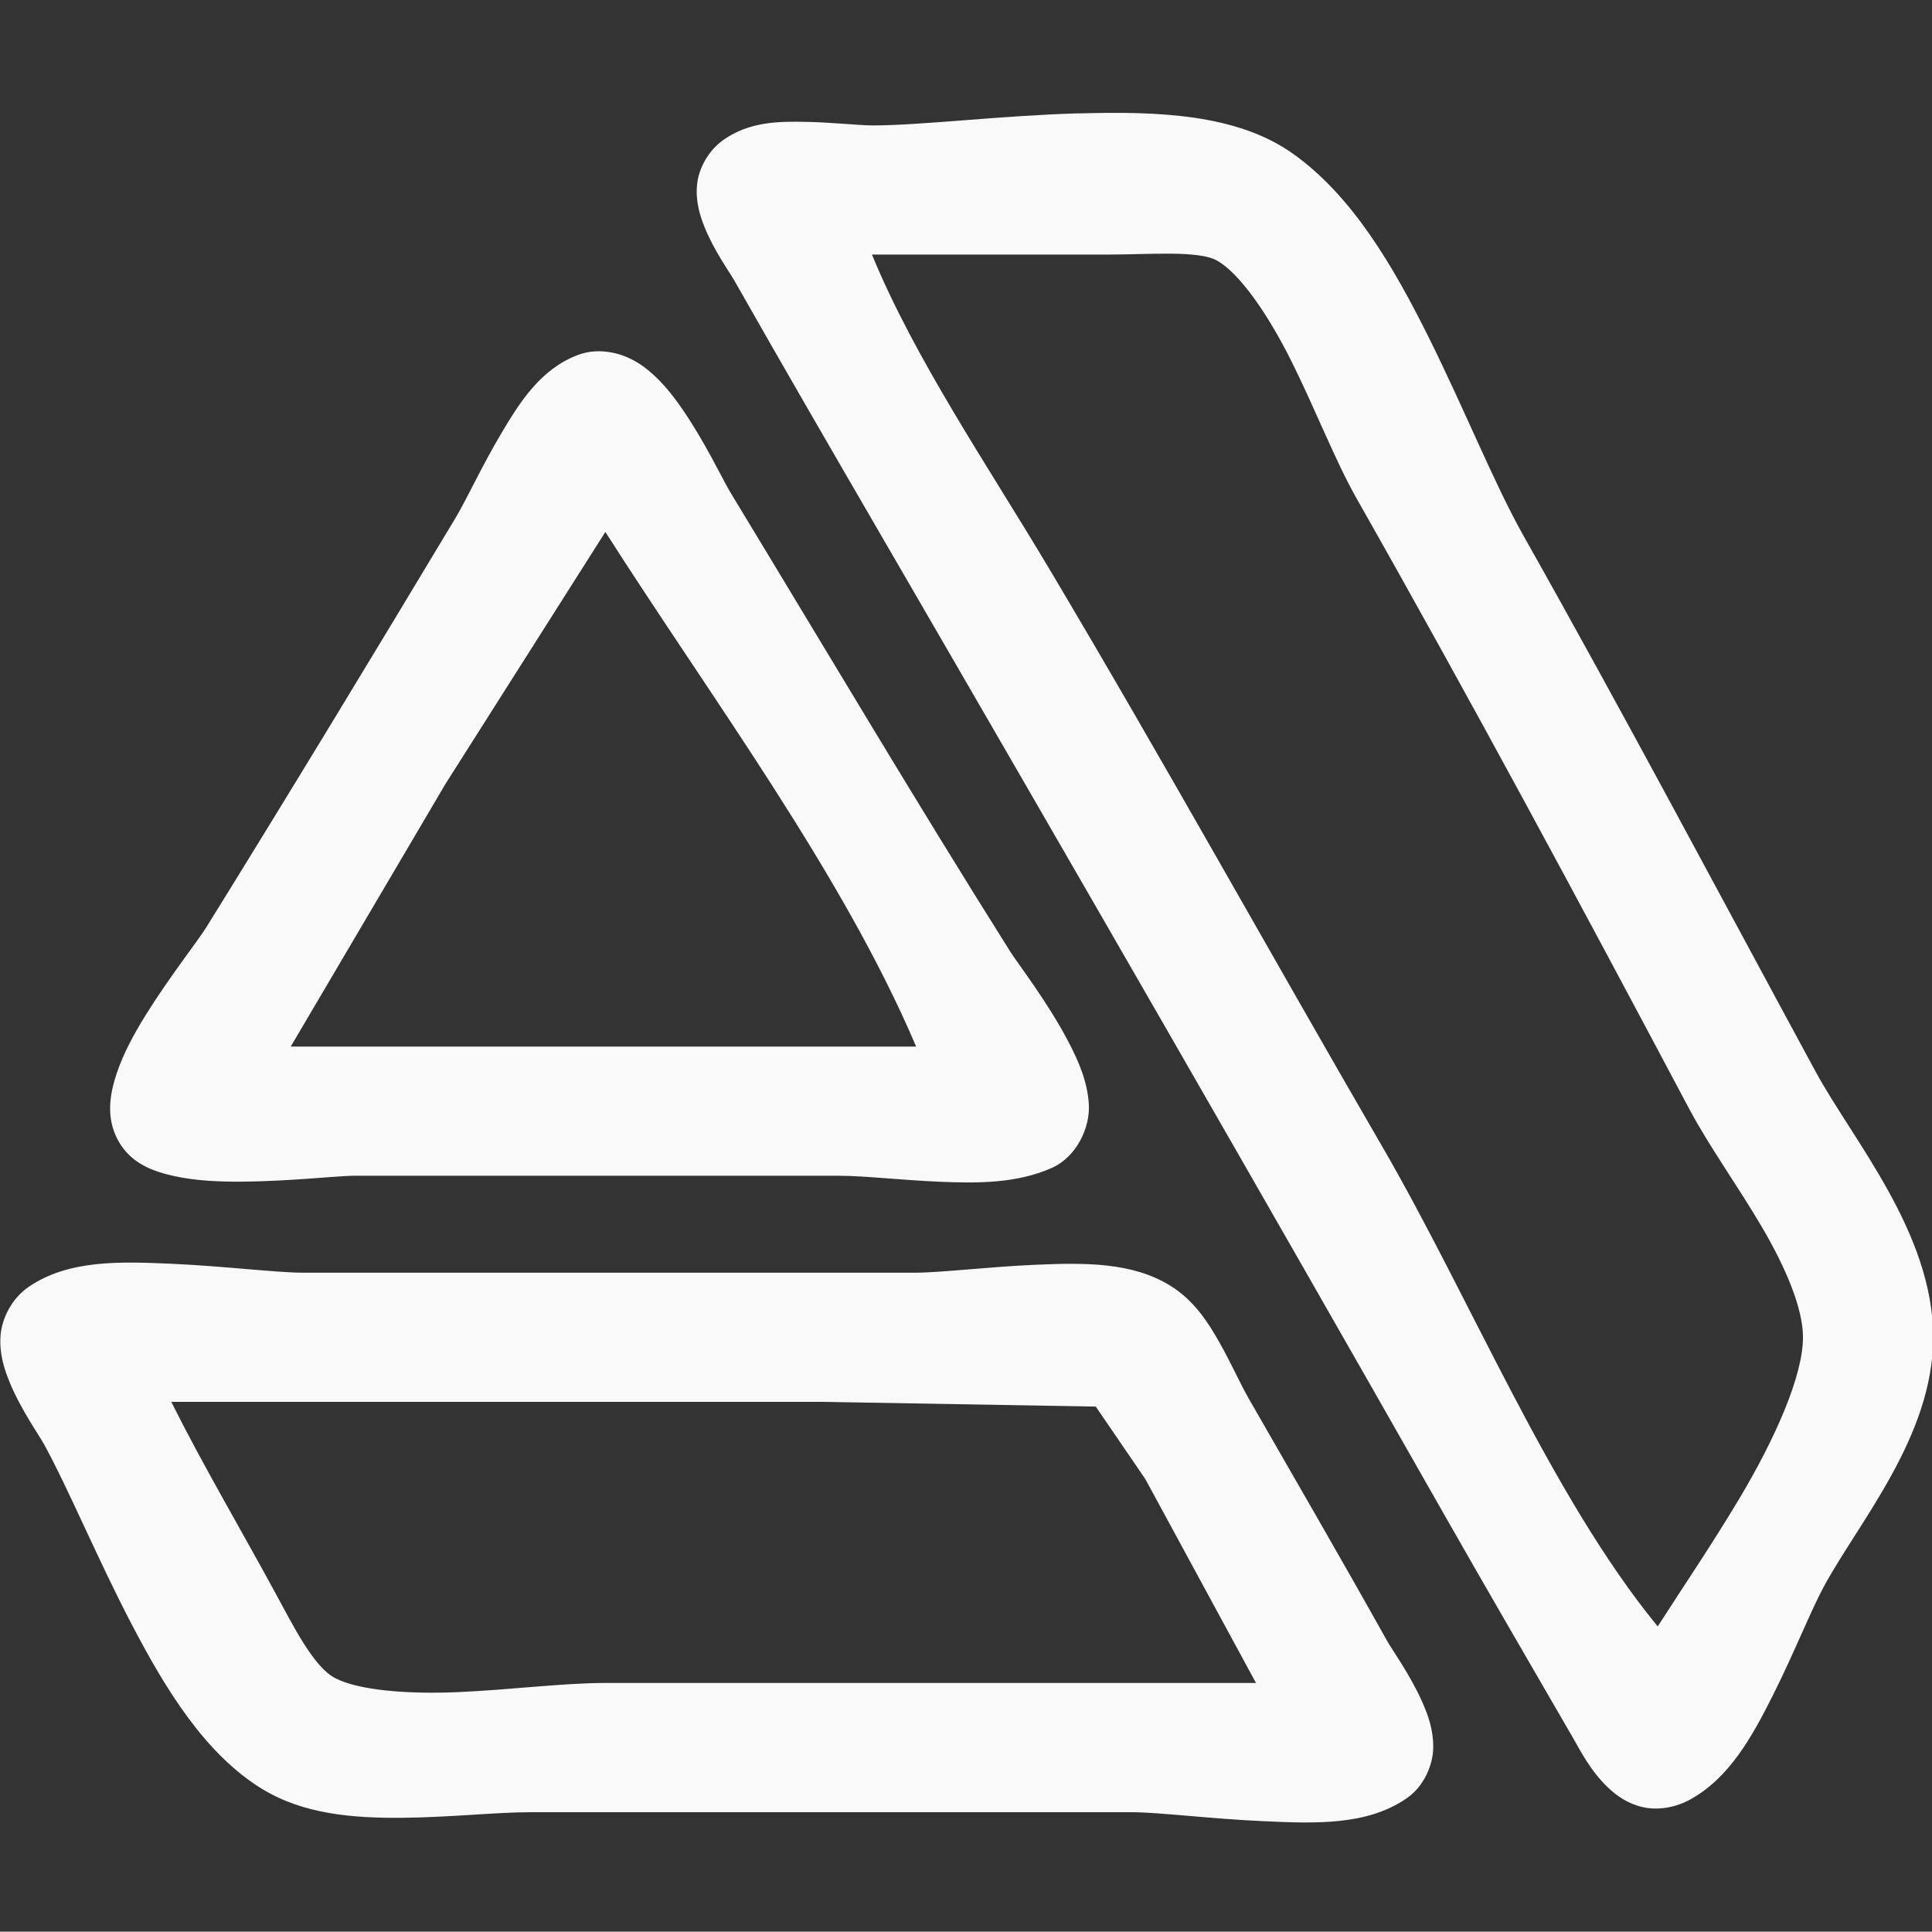 <?xml version="1.0" encoding="UTF-8" standalone="no"?>
<!-- Created with Inkscape (http://www.inkscape.org/) -->

<svg
   width="41.386mm"
   height="41.378mm"
   viewBox="0 0 41.386 41.378"
   version="1.1"
   id="svg5"
   xml:space="preserve"
   inkscape:version="1.2.2 (b0a8486541, 2022-12-01, custom)"
   sodipodi:docname="artstation.svg"
   xmlns:inkscape="http://www.inkscape.org/namespaces/inkscape"
   xmlns:sodipodi="http://sodipodi.sourceforge.net/DTD/sodipodi-0.dtd"
   xmlns="http://www.w3.org/2000/svg"
   xmlns:svg="http://www.w3.org/2000/svg"><rect x="0" y="0" width="41.386" height="41.378" fill="#333333" stroke="none"/><sodipodi:namedview
     id="namedview7"
     pagecolor="#ffffff"
     bordercolor="#666666"
     borderopacity="1.0"
     inkscape:showpageshadow="2"
     inkscape:pageopacity="0.0"
     inkscape:pagecheckerboard="0"
     inkscape:deskcolor="#d1d1d1"
     inkscape:document-units="mm"
     showgrid="false"
     inkscape:zoom="2.3987666"
     inkscape:cx="60.864613"
     inkscape:cy="85.460586"
     inkscape:window-width="1366"
     inkscape:window-height="731"
     inkscape:window-x="0"
     inkscape:window-y="0"
     inkscape:window-maximized="1"
     inkscape:current-layer="layer1"
     showguides="true" /><defs
     id="defs2" /><g
     inkscape:label="Layer 1"
     inkscape:groupmode="layer"
     id="layer1"
     transform="translate(-62.398,-109.734)"><g
       id="path6929"
       transform="matrix(0.678,0,0,0.678,45.486,47.118)"
       style="fill:#f9f9f9"><path
         style="color:#000000;fill:#f9f9f9;stroke-width:1.965;-inkscape-stroke:none"
         d="m 48.374,97.57 c -1.097,0.762 0.188,2.386 0.631,3.168 1.559,2.744 3.141,5.473 4.725,8.202 5.923,10.205 11.817,20.434 17.649,30.692 1.359,2.39 2.741,4.765 4.119,7.143 0.478,0.825 1.195,2.215 2.366,1.575 1.725,-0.943 2.929,-4.655 3.841,-6.338 1.187,-2.19 3.337,-4.824 3.337,-7.408 0,-2.746 -2.339,-5.61 -3.601,-7.938 -3.063,-5.65 -6.074,-11.335 -9.23,-16.933 -1.915,-3.397 -3.767,-9.449 -6.995,-11.734 -2.766,-1.957 -9.394,-0.702 -12.696,-0.702 -1.113,0 -3.189,-0.392 -4.145,0.272 m 29.016,47.882 c -4.056,-4.331 -6.653,-11.263 -9.637,-16.404 -3.525,-6.073 -6.931,-12.223 -10.524,-18.256 -2.102,-3.529 -5.058,-7.461 -6.297,-11.377 h 8.996 c 1.192,0 2.86,-0.287 3.941,0.312 2.171,1.204 3.591,5.777 4.79,7.89 3.615,6.369 7.09,12.847 10.525,19.315 1.138,2.143 3.707,5.179 3.707,7.673 0,3.215 -3.895,8.1 -5.501,10.848 M 43.547,104.489 c -1.452,0.552 -2.597,3.449 -3.358,4.716 -2.603,4.336 -5.227,8.665 -7.891,12.965 -0.699,1.128 -3.494,4.369 -2.763,5.737 0.702,1.313 5.277,0.613 6.579,0.613 h 15.346 c 1.764,0 4.685,0.561 6.31,-0.16 1.844,-0.818 -1.109,-4.414 -1.727,-5.397 -3.027,-4.805 -5.922,-9.698 -8.869,-14.552 -0.606,-0.998 -2.099,-4.503 -3.627,-3.922 m 0.505,2.864 c 3.668,5.993 8.965,12.463 11.377,19.05 h -23.019 l 5.767,-9.79 5.875,-9.26 m -17.642,26.466 c -1.243,0.845 0.306,2.816 0.789,3.697 1.641,2.989 3.575,8.706 6.544,10.523 2.05,1.254 5.608,0.589 7.927,0.589 h 19.05 c 1.933,0 6.506,0.847 8.114,-0.272 1.162,-0.809 -0.469,-2.864 -0.933,-3.697 -1.435,-2.571 -2.917,-5.118 -4.382,-7.673 -0.558,-0.973 -1.122,-2.553 -2.106,-3.168 -1.652,-1.033 -5.651,-0.272 -7.573,-0.272 H 34.527 c -1.957,0 -6.478,-0.842 -8.117,0.272 m 39.867,12.693 h -22.225 c -2.395,0 -6.85,0.858 -8.984,-0.272 -1.14,-0.604 -1.745,-2.088 -2.332,-3.168 -1.333,-2.452 -2.952,-4.833 -4.03,-7.408 h 22.225 l 9.157,0.16 1.881,2.751 z"
         id="path7671" /><path
         style="color:#000000;fill:#f9f9f9;-inkscape-stroke:none"
         d="m 59.039,95.934 c -2.481,0.071 -4.993,0.383 -6.52,0.383 -0.441,0 -1.266,-0.097 -2.113,-0.113 -0.847,-0.016 -1.768,-0.013 -2.594,0.561 -0.482,0.335 -0.793,0.904 -0.844,1.416 -0.051,0.512 0.077,0.949 0.23,1.332 0.307,0.767 0.786,1.42 0.951,1.711 1.561,2.749 3.146,5.482 4.73,8.211 5.922,10.204 11.814,20.43 17.645,30.684 1.362,2.395 2.745,4.773 4.123,7.15 0.226,0.39 0.537,1.019 1.092,1.553 0.277,0.267 0.64,0.524 1.113,0.629 0.473,0.105 1.021,0.016 1.482,-0.236 1.254,-0.686 1.973,-2.001 2.631,-3.312 0.658,-1.311 1.203,-2.685 1.602,-3.42 1.108,-2.044 3.455,-4.748 3.455,-7.877 0,-3.304 -2.539,-6.227 -3.719,-8.404 -3.06,-5.644 -6.074,-11.334 -9.238,-16.947 -0.901,-1.599 -1.85,-3.968 -2.98,-6.24 -1.13,-2.273 -2.427,-4.487 -4.303,-5.814 -1.766,-1.249 -4.263,-1.335 -6.744,-1.264 z m 0.057,1.963 c 2.35,-0.067 4.552,0.198 5.553,0.906 1.353,0.957 2.596,2.91 3.678,5.084 1.081,2.174 2.014,4.532 3.027,6.33 3.147,5.583 6.157,11.263 9.223,16.918 1.343,2.478 3.482,5.281 3.482,7.469 0,0.51 -0.364,1.116 -0.566,1.68 0.144,-0.561 0.381,-1.128 0.381,-1.68 0,-1.584 -0.745,-3.073 -1.561,-4.465 -0.815,-1.391 -1.746,-2.697 -2.262,-3.668 -3.437,-6.47 -6.914,-12.955 -10.537,-19.338 -0.532,-0.937 -1.203,-2.629 -2.006,-4.24 C 66.705,101.281 65.811,99.681 64.344,98.867 62.772,97.996 60.962,98.432 59.928,98.432 h -10.338 l 0.404,1.279 c 0.515,1.628 1.406,3.188 2.281,4.736 -0.806,-1.397 -1.62,-2.793 -2.416,-4.195 -0.278,-0.49 -0.664,-1.039 -0.836,-1.471 -0.086,-0.216 -0.101,-0.377 -0.098,-0.408 0.003,-0.031 -0.058,0.05 0.008,0.004 0.13,-0.09 0.727,-0.223 1.436,-0.209 0.708,0.014 1.478,0.113 2.15,0.113 1.776,0 4.226,-0.317 6.576,-0.385 z m -6.604,2.5 h 7.436 c 1.35,0 2.875,-0.138 3.465,0.189 0.703,0.39 1.606,1.679 2.355,3.184 0.75,1.504 1.389,3.155 2.057,4.332 3.607,6.355 7.078,12.826 10.512,19.291 0.623,1.172 1.547,2.454 2.301,3.74 0.753,1.286 1.291,2.561 1.291,3.471 0,1.211 -0.865,3.179 -2.01,5.096 -0.88,1.473 -1.775,2.786 -2.58,4.041 -3.398,-4.155 -5.89,-10.315 -8.717,-15.186 -3.518,-6.062 -6.926,-12.215 -10.529,-18.266 -1.901,-3.191 -4.229,-6.601 -5.58,-9.893 z m -8.188,3.102 c -0.355,-0.075 -0.738,-0.068 -1.107,0.072 -1.179,0.449 -1.835,1.495 -2.434,2.508 -0.599,1.013 -1.094,2.084 -1.416,2.621 -2.602,4.334 -5.224,8.659 -7.885,12.953 -0.262,0.423 -1.179,1.584 -1.918,2.777 -0.369,0.597 -0.706,1.213 -0.918,1.852 -0.211,0.639 -0.341,1.374 0.041,2.088 0.402,0.752 1.126,1 1.799,1.146 0.673,0.146 1.405,0.178 2.141,0.172 1.471,-0.011 3.033,-0.186 3.508,-0.186 H 51.461 c 0.778,0 1.96,0.137 3.164,0.189 1.204,0.052 2.445,0.054 3.543,-0.434 h 0.002 c 0.794,-0.352 1.218,-1.283 1.176,-2.006 -0.042,-0.723 -0.321,-1.36 -0.645,-1.982 -0.648,-1.245 -1.604,-2.478 -1.826,-2.83 -3.017,-4.79 -5.911,-9.678 -8.861,-14.539 -0.224,-0.369 -0.79,-1.572 -1.498,-2.6 -0.354,-0.514 -0.746,-1.007 -1.268,-1.383 -0.261,-0.188 -0.588,-0.345 -0.943,-0.42 z m -0.408,1.908 c 0.026,-0.01 -0.006,-0.042 0.201,0.107 0.207,0.149 0.513,0.486 0.799,0.9 0.572,0.829 1.056,1.877 1.438,2.506 0.235,0.387 0.474,0.776 0.709,1.164 -0.714,-1.068 -1.52,-2.211 -2.152,-3.244 l -0.838,0.512 -0.83,-0.525 -5.883,9.273 -6.648,11.285 h 26.145 l -0.484,-1.32 c -0.362,-0.99 -0.887,-1.956 -1.355,-2.932 0.073,0.117 0.141,0.237 0.215,0.354 0.397,0.63 1.226,1.686 1.748,2.689 0.261,0.502 0.413,0.979 0.426,1.191 0.012,0.212 0.115,0.037 -0.014,0.094 -0.526,0.233 -1.557,0.316 -2.66,0.268 -1.103,-0.048 -2.264,-0.191 -3.25,-0.191 H 36.115 c -0.827,0 -2.206,0.175 -3.523,0.186 -0.659,0.005 -1.284,-0.035 -1.707,-0.127 -0.423,-0.092 -0.533,-0.247 -0.482,-0.152 0.016,0.03 -0.039,-0.154 0.09,-0.543 0.129,-0.389 0.399,-0.91 0.725,-1.436 0.651,-1.051 1.48,-2.073 1.916,-2.777 2.667,-4.305 5.294,-8.638 7.898,-12.977 0.438,-0.73 0.897,-1.742 1.424,-2.633 0.527,-0.89 1.169,-1.568 1.441,-1.672 z m 10.512,2.742 c 0.679,1.059 1.391,2.163 1.977,3.146 3.583,6.015 6.986,12.161 10.518,18.246 0.574,0.989 1.161,2.225 1.725,3.334 -4.661,-8.155 -9.333,-16.306 -14.047,-24.428 -0.058,-0.1 -0.114,-0.199 -0.172,-0.299 z m -10.338,1.012 c 3.371,5.282 7.489,10.783 9.82,16.26 H 34.129 l 4.887,-8.295 z m -13.676,23.123 c -1.637,-0.074 -3.275,-0.135 -4.537,0.723 -0.536,0.364 -0.858,0.998 -0.896,1.555 -0.039,0.557 0.111,1.034 0.289,1.467 0.357,0.865 0.91,1.637 1.088,1.961 0.772,1.406 1.677,3.597 2.766,5.682 1.088,2.085 2.332,4.109 4.127,5.207 h 0.002 c 1.307,0.799 2.874,0.918 4.381,0.908 1.507,-0.01 2.993,-0.176 4.059,-0.176 H 60.721 c 0.823,0 2.492,0.209 4.135,0.283 1.643,0.074 3.283,0.145 4.541,-0.73 0.539,-0.375 0.824,-1.046 0.83,-1.598 0.006,-0.551 -0.16,-1.02 -0.352,-1.449 -0.383,-0.859 -0.954,-1.646 -1.115,-1.936 -1.441,-2.581 -2.924,-5.131 -4.387,-7.682 v -0.002 c -0.236,-0.411 -0.525,-1.06 -0.891,-1.711 -0.366,-0.651 -0.806,-1.338 -1.547,-1.801 -1.22,-0.763 -2.744,-0.735 -4.248,-0.672 -1.504,0.064 -3.015,0.252 -3.846,0.252 h -19.314 c -0.837,0 -2.496,-0.207 -4.133,-0.281 z m -0.09,1.963 c 1.523,0.069 3.103,0.283 4.223,0.283 h 19.314 c 1.091,0 2.541,-0.193 3.93,-0.252 1.389,-0.059 2.691,0.103 3.123,0.373 0.243,0.152 0.576,0.564 0.877,1.1 0.301,0.536 0.574,1.163 0.896,1.725 1.467,2.558 2.947,5.101 4.377,7.662 h -0.002 c 0.303,0.543 0.781,1.201 1.039,1.779 0.129,0.289 0.181,0.539 0.18,0.627 -9.03e-4,0.087 0.054,-0.023 0.012,0.006 -0.35,0.244 -1.799,0.45 -3.328,0.381 -1.529,-0.069 -3.114,-0.285 -4.225,-0.285 H 41.672 c -0.017,0 -0.038,0.002 -0.055,0.002 0.853,-0.068 1.857,-0.152 2.436,-0.152 h 23.875 l -0.787,-1.451 -4.332,-7.982 -2.195,-3.211 -9.674,-0.17 H 27.23 l 0.57,1.363 c 1.13,2.7 2.771,5.105 4.072,7.498 0.542,0.996 1.133,2.718 2.734,3.566 0.52,0.276 1.122,0.37 1.719,0.477 -0.751,-0.09 -1.608,-0.103 -2.068,-0.385 -1.174,-0.718 -2.381,-2.462 -3.412,-4.438 -1.031,-1.976 -1.916,-4.135 -2.785,-5.719 -0.306,-0.557 -0.766,-1.212 -0.994,-1.764 -0.114,-0.276 -0.15,-0.504 -0.145,-0.582 0.005,-0.078 -0.044,-0.008 0.041,-0.066 0.377,-0.256 1.819,-0.454 3.342,-0.385 z m 0.051,2.398 H 50.924 l 8.641,0.15 1.566,2.291 3.496,6.441 H 44.053 c -1.315,0 -3.007,0.218 -4.633,0.289 -1.626,0.071 -3.166,-0.061 -3.893,-0.445 -0.679,-0.36 -1.295,-1.607 -1.928,-2.77 -1.111,-2.043 -2.259,-3.984 -3.244,-5.957 z m 49.906,6.135 c -0.338,0.743 -0.662,1.464 -1.051,2.238 -0.603,1.201 -1.347,2.213 -1.818,2.471 -0.124,0.068 -0.106,0.044 -0.111,0.043 -0.005,-0.001 -0.072,-0.023 -0.18,-0.127 -0.216,-0.207 -0.502,-0.686 -0.754,-1.121 v -0.002 c -0.455,-0.784 -0.904,-1.568 -1.357,-2.352 0.551,0.745 1.067,1.536 1.682,2.193 l 0.719,-0.67 0.848,0.494 c 0.457,-0.782 1.285,-2.042 2.023,-3.168 z M 37.25,147.756 c 0.486,0.035 0.987,0.026 1.488,0.016 -0.389,0.02 -0.757,0.046 -1.139,0.049 -0.143,9.4e-4 -0.21,-0.061 -0.35,-0.064 z"
         id="path7673" /></g></g></svg>
